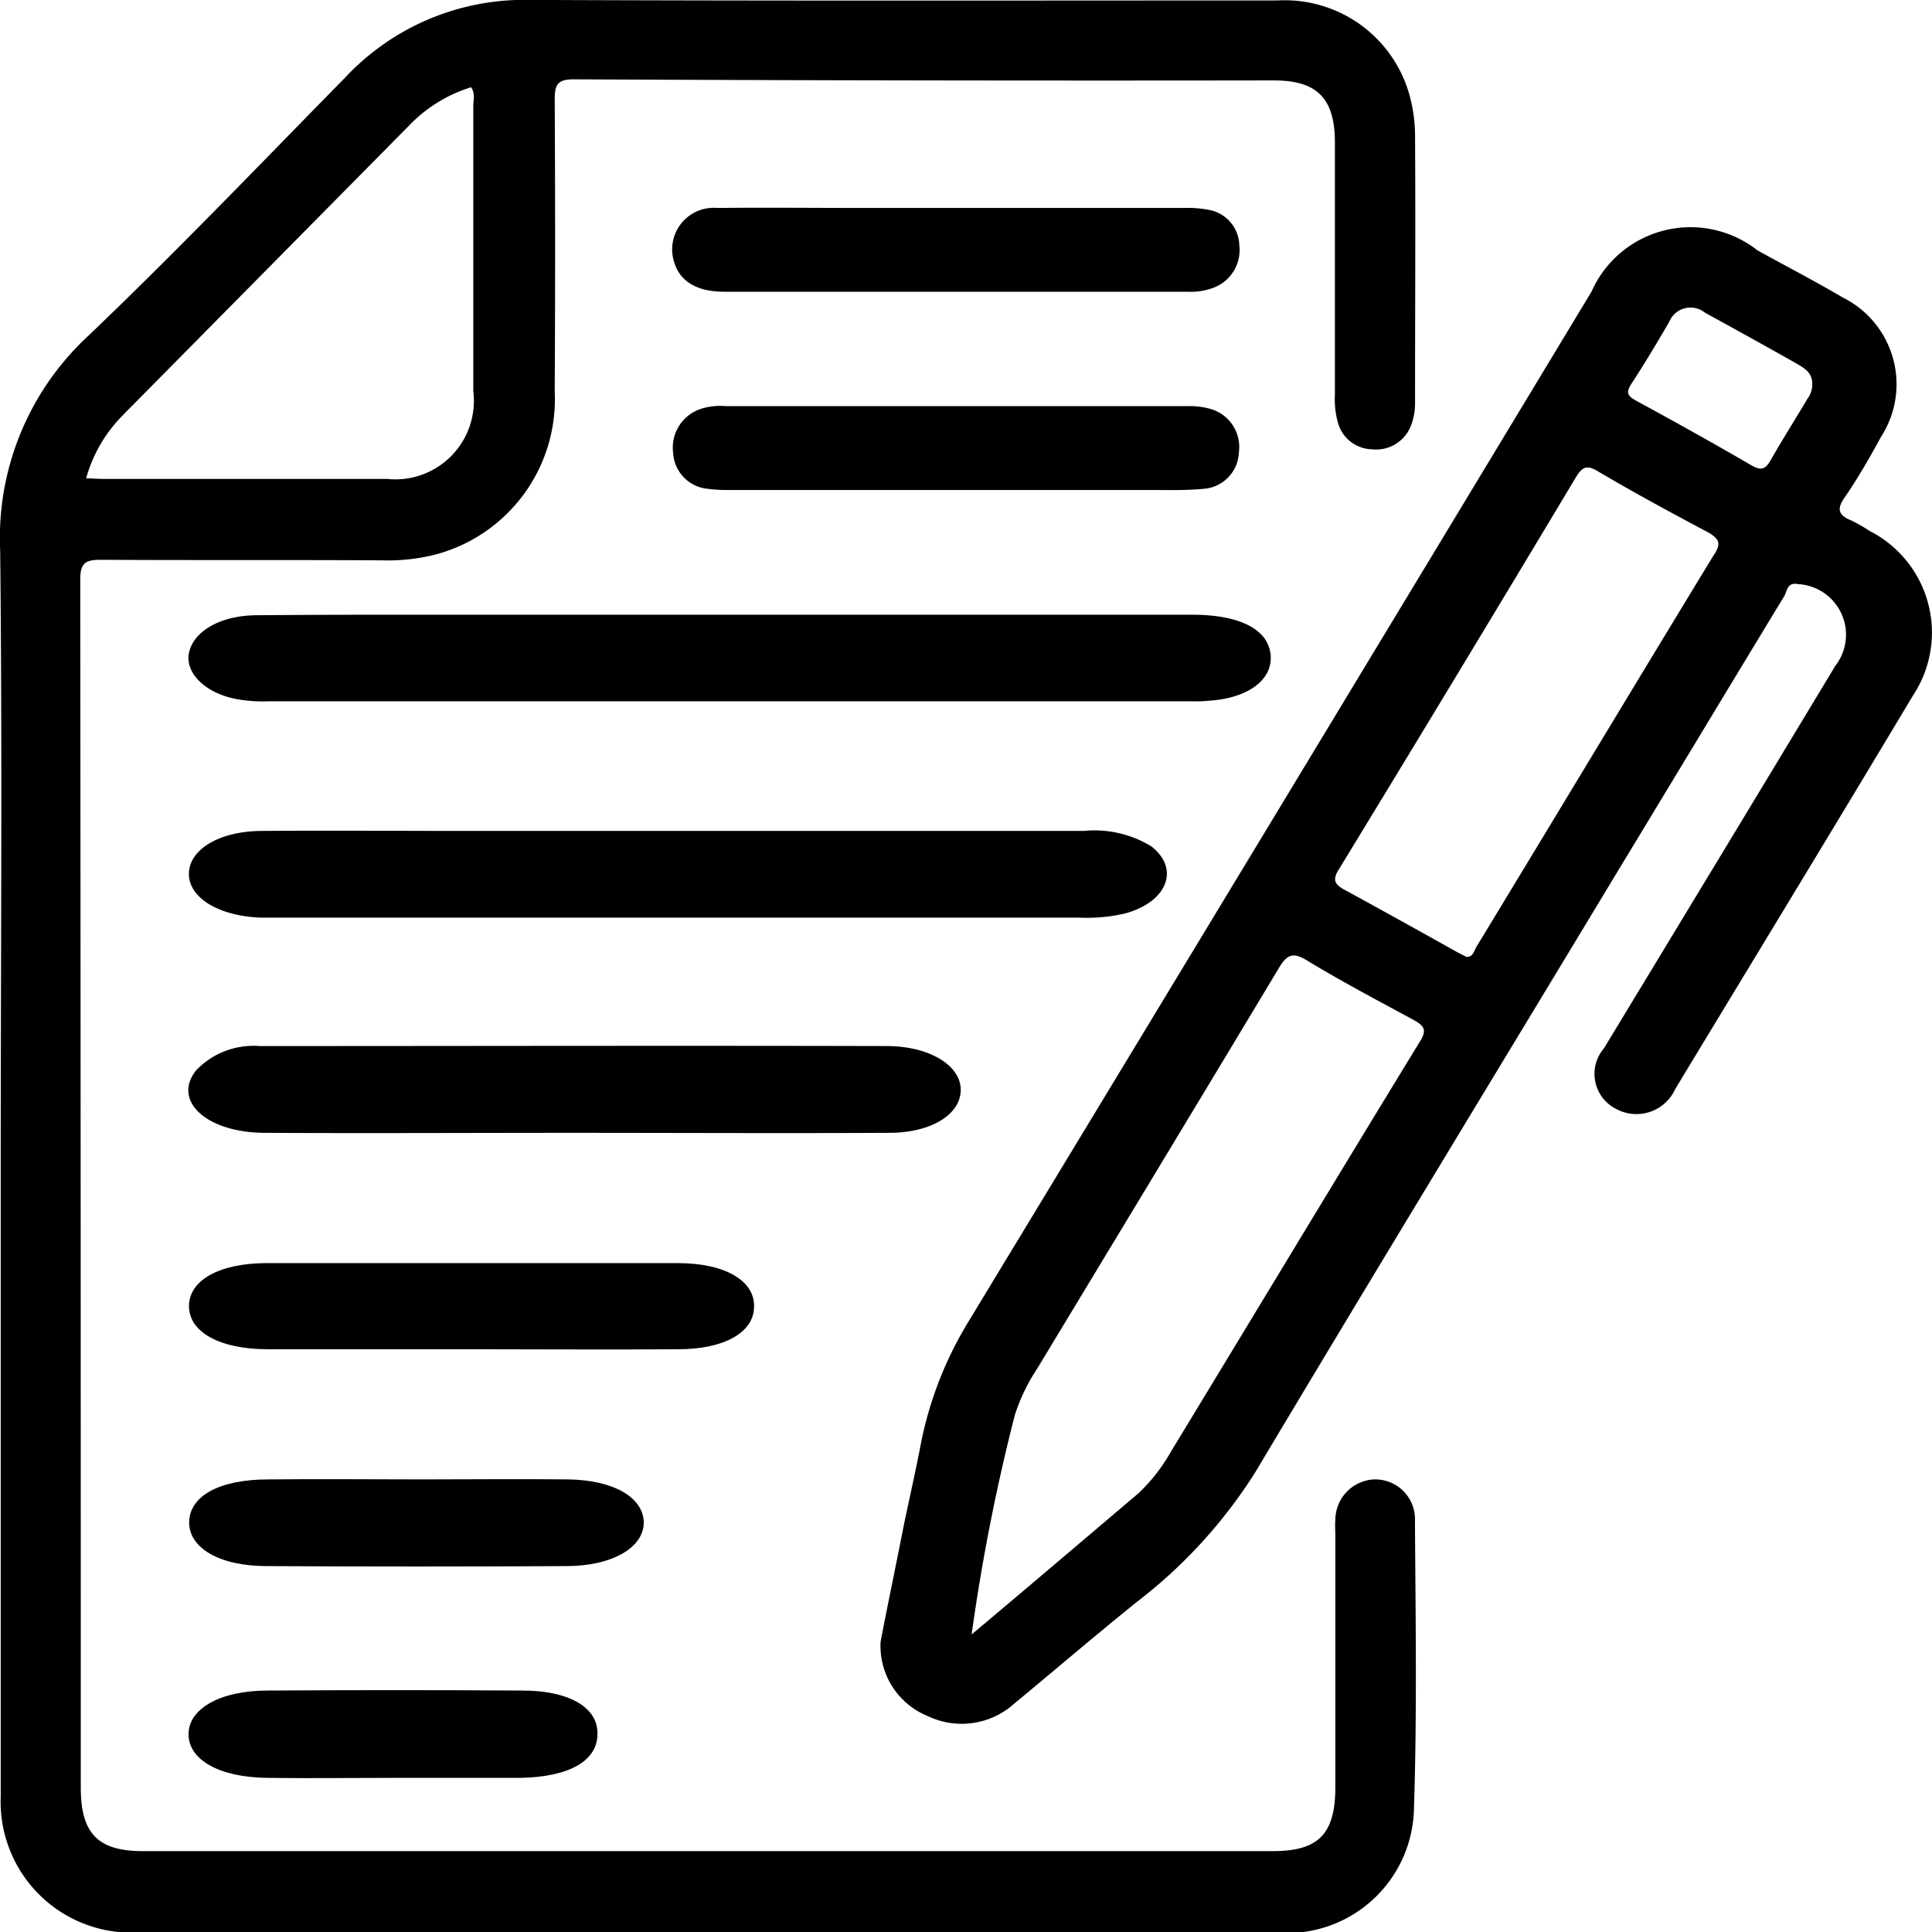 <svg xmlns="http://www.w3.org/2000/svg" width="21.284" height="21.287" viewBox="0 0 21.284 21.287">
  <g id="lista" transform="translate(0 0)">
    <path id="Caminho_7" data-name="Caminho 7" d="M-607.818-69.749a.438.438,0,0,0-.448-.453.448.448,0,0,0-.429.447c-.006.061,0,.122,0,.184v2.754c0,.52-.182.71-.69.71h-12.448c-.5,0-.683-.2-.683-.7q0-6.656-.006-13.306c0-.19.06-.22.23-.22,1.028.006,2.056,0,3.085.006a2.167,2.167,0,0,0,.563-.055,1.77,1.77,0,0,0,1.349-1.805q.009-1.607,0-3.213c0-.159.024-.226.206-.226q3.847.018,7.718.012c.478,0,.671.2.671.685v2.779a.955.955,0,0,0,.03.294.4.4,0,0,0,.381.306.411.411,0,0,0,.43-.269.673.673,0,0,0,.042-.245c0-.985.006-1.971,0-2.956a1.7,1.7,0,0,0-.06-.428,1.426,1.426,0,0,0-1.452-1.047c-2.752,0-5.5.006-8.25-.006a2.7,2.7,0,0,0-2.026.857c-.938.955-1.863,1.922-2.831,2.846a3.032,3.032,0,0,0-.968,2.369c.024,2.24.006,4.48.006,6.72v7a1.442,1.442,0,0,0,1.47,1.5h12.581a1.4,1.4,0,0,0,1.518-1.365C-607.794-67.637-607.812-68.7-607.818-69.749Zm-14.22-12.192,3.139-3.176a1.6,1.6,0,0,1,.683-.422c.048.073.024.141.024.208v3.14a.865.865,0,0,1-.95.967h-3.127c-.06,0-.115-.006-.188-.006A1.581,1.581,0,0,1-622.038-81.94Z" transform="translate(623.406 86.5)"/>
    <path id="Caminho_8" data-name="Caminho 8" d="M-447.806-43.4a1.718,1.718,0,0,0-.2-.115c-.139-.055-.171-.121-.076-.255.146-.212.278-.443.4-.667a1.067,1.067,0,0,0-.418-1.534c-.31-.182-.626-.346-.943-.521a1.193,1.193,0,0,0-1.828.455q-3.426,5.675-6.858,11.337a4.1,4.1,0,0,0-.525,1.328c-.057.3-.126.606-.19.909-.089.455-.183.9-.259,1.3a.834.834,0,0,0,.519.818.865.865,0,0,0,.949-.133c.455-.376.9-.758,1.36-1.128a5.487,5.487,0,0,0,1.3-1.425c1.328-2.225,2.676-4.438,4.011-6.651.607-1,1.208-2,1.816-3,.032-.055.032-.158.152-.133a.558.558,0,0,1,.411.9c-.848,1.407-1.7,2.813-2.549,4.214a.432.432,0,0,0,.133.667.469.469,0,0,0,.652-.218c.873-1.443,1.752-2.886,2.619-4.335A1.256,1.256,0,0,0-447.806-43.4Zm-4.953,5.62c-.917,1.5-1.828,3.013-2.746,4.523a1.944,1.944,0,0,1-.354.455c-.614.521-1.227,1.043-1.841,1.558a21.724,21.724,0,0,1,.475-2.413,2.042,2.042,0,0,1,.247-.515c.886-1.467,1.778-2.94,2.663-4.414.089-.146.152-.182.316-.079.38.23.772.437,1.164.649C-452.722-37.953-452.677-37.911-452.76-37.778Zm3.245-5.372c-.879,1.443-1.746,2.886-2.619,4.323-.032.049-.038.121-.114.121-.038-.018-.07-.036-.108-.055-.411-.23-.816-.455-1.227-.679-.114-.061-.152-.109-.069-.236q1.309-2.146,2.606-4.311c.07-.115.12-.146.247-.067.4.236.816.461,1.227.679C-449.464-43.307-449.445-43.264-449.514-43.149Zm1.019-1.7c-.133.224-.272.443-.4.667-.057.1-.1.127-.215.061-.418-.243-.841-.479-1.265-.709-.1-.055-.12-.091-.057-.188.146-.224.285-.455.418-.685a.253.253,0,0,1,.392-.1c.342.188.683.376,1.025.57.082.048.158.1.158.212A.264.264,0,0,1-448.5-44.847Z" transform="translate(468.404 49.25)"/>
    <path id="Caminho_9" data-name="Caminho 9" d="M-579.316,25.249a1.27,1.27,0,0,1-.158.006h-10.2a1.585,1.585,0,0,1-.348-.025c-.335-.063-.557-.278-.525-.493.038-.24.329-.424.734-.43.645-.006,1.284-.006,1.93-.006h8.388c.532,0,.842.164.867.443S-578.885,25.224-579.316,25.249Z" transform="translate(592.626 -17.529)"/>
    <path id="Caminho_10" data-name="Caminho 10" d="M-494.8-49.462a.7.7,0,0,1-.278.044h-5.112c-.3,0-.487-.114-.55-.323a.458.458,0,0,1,.475-.6c.538-.006,1.075,0,1.613,0h3.53a1.167,1.167,0,0,1,.259.019.407.407,0,0,1,.348.392A.443.443,0,0,1-494.8-49.462Z" transform="translate(508.168 52.632)"/>
    <path id="Caminho_11" data-name="Caminho 11" d="M-580.195,64.169a1.864,1.864,0,0,1-.5.044h-9.021c-.462-.019-.785-.221-.785-.481s.317-.468.791-.474c.747-.006,1.5,0,2.246,0h6.82a1.2,1.2,0,0,1,.747.171C-579.581,63.676-579.72,64.043-580.195,64.169Z" transform="translate(592.582 -54.104)"/>
    <path id="Caminho_12" data-name="Caminho 12" d="M-494.42-12.7a.418.418,0,0,1-.386.4c-.2.019-.392.013-.589.013h-4.618a1.738,1.738,0,0,1-.259-.013.42.42,0,0,1-.38-.392.45.45,0,0,1,.3-.487.7.7,0,0,1,.278-.032h5.092a.842.842,0,0,1,.253.032A.436.436,0,0,1-494.42-12.7Z" transform="translate(508.068 17.685)"/>
    <path id="Caminho_13" data-name="Caminho 13" d="M-582.166,102.539c0,.266-.316.474-.791.474-1.17.006-2.334,0-3.5,0-1.126,0-2.259.006-3.385,0-.645-.006-1.012-.361-.746-.69a.875.875,0,0,1,.7-.266c2.309,0,4.618-.006,6.927,0C-582.489,102.065-582.166,102.28-582.166,102.539Z" transform="translate(592.75 -90.533)"/>
    <path id="Caminho_14" data-name="Caminho 14" d="M-584.275,141.687c-.006.278-.329.462-.835.462-.759.006-1.525,0-2.284,0h-2.239c-.531,0-.867-.19-.867-.475s.335-.474.86-.474h4.523C-584.585,141.2-584.262,141.4-584.275,141.687Z" transform="translate(592.582 -127.285)"/>
    <path id="Caminho_15" data-name="Caminho 15" d="M-585.491,180.626c.006.278-.341.487-.854.487q-1.651.009-3.3,0c-.519,0-.86-.2-.854-.487s.335-.468.873-.468c.563-.006,1.126,0,1.689,0,.538,0,1.076-.006,1.613,0C-585.826,180.165-585.5,180.354-585.491,180.626Z" transform="translate(592.583 -163.86)"/>
    <path id="Caminho_16" data-name="Caminho 16" d="M-586,219.6c.006.3-.3.481-.842.493h-1.417c-.462,0-.917.006-1.379,0-.531-.006-.867-.2-.867-.481s.348-.481.873-.481c.93-.006,1.866-.006,2.8,0C-586.318,219.13-586,219.313-586,219.6Z" transform="translate(592.582 -200.507)"/>
  </g>
</svg>
